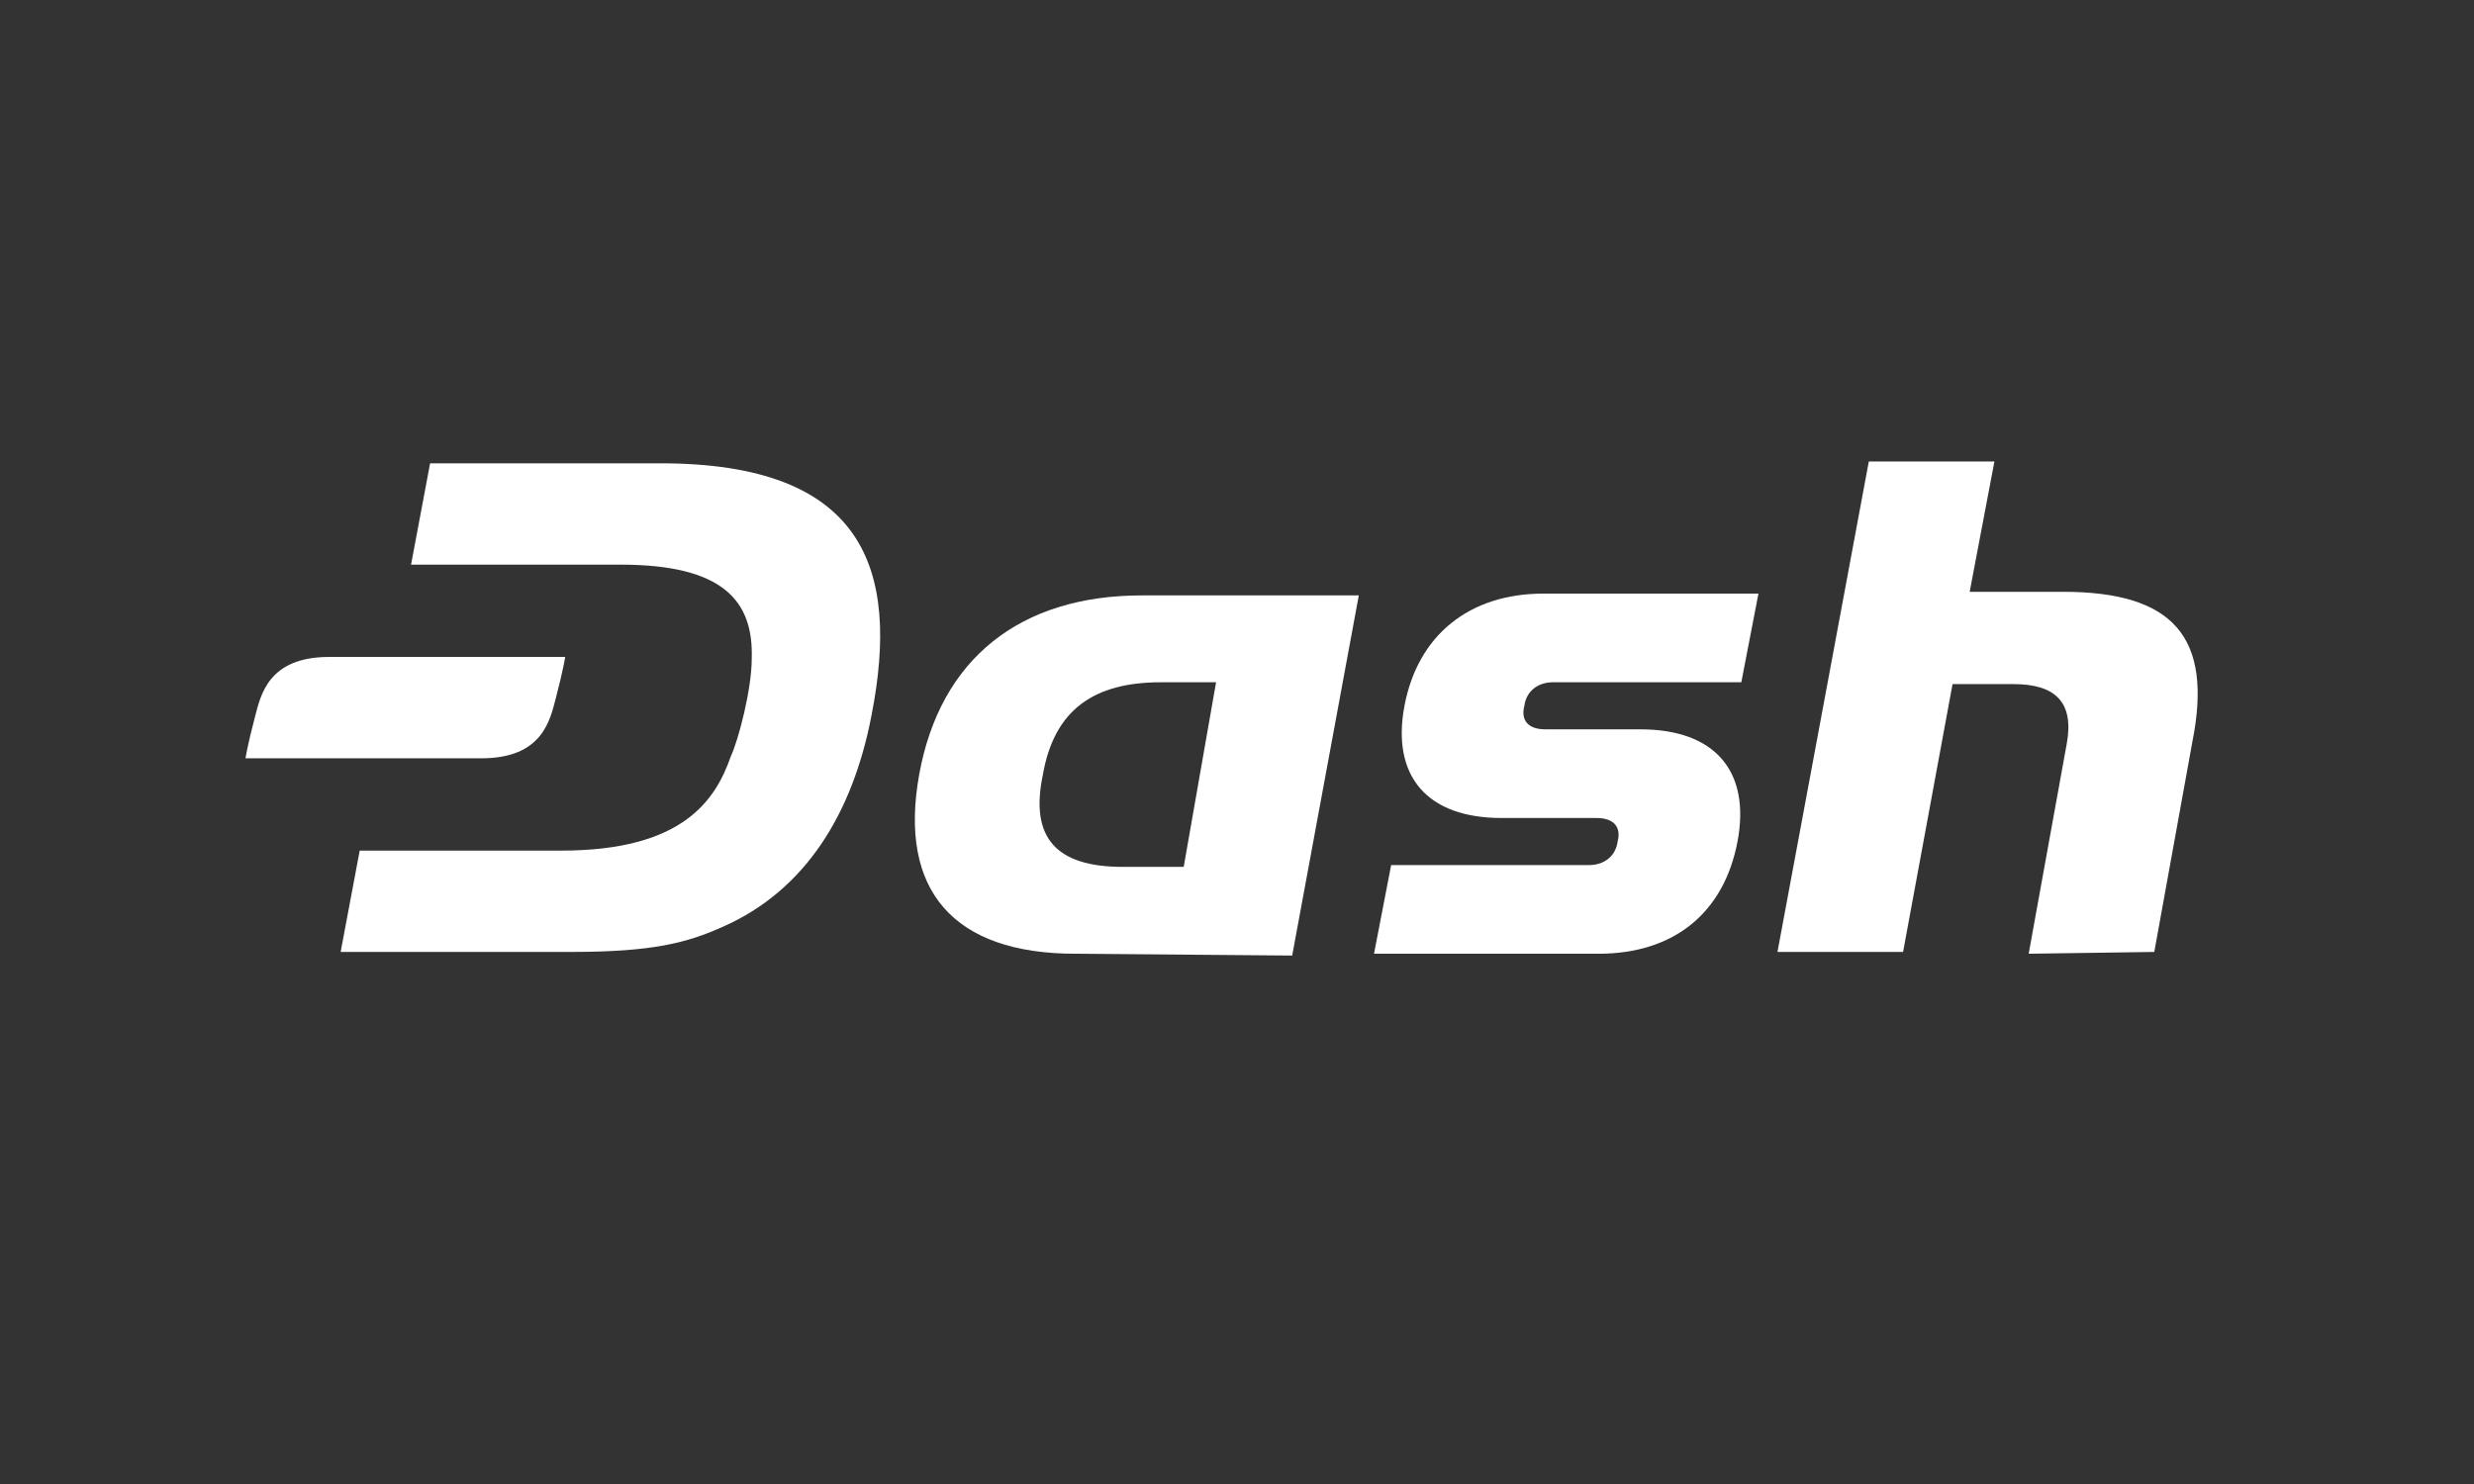<svg width="100" height="60" viewBox="0 0 100 60" fill="none" xmlns="http://www.w3.org/2000/svg">
<rect x="0" y="0" width="100" height="60" fill="#333333" stroke="none"/>
<path d="M26.692 18.732H17.385L16.615 22.829H25.077C29.231 22.829 30.462 24.293 30.385 26.634C30.385 27.878 29.846 29.927 29.538 30.586C28.923 32.342 27.615 34.391 22.692 34.391H14.539L13.769 38.488H23.077C26.385 38.488 27.769 38.122 29.231 37.464C32.538 36 34.462 32.927 35.231 28.903C36.385 22.976 34.923 18.732 26.692 18.732Z" fill="white"/>
<path d="M55.538 38.561L56.231 34.976H64.231C64.846 34.976 65.308 34.61 65.385 34.024C65.538 33.439 65.231 33.073 64.538 33.073H60.692C57.692 33.073 56.231 31.39 56.769 28.537C57.308 25.683 59.385 24 62.385 24H71.077L70.385 27.585H62.769C62.154 27.585 61.692 27.951 61.615 28.537C61.462 29.122 61.769 29.488 62.462 29.488H66.308C69.308 29.488 70.769 31.171 70.231 34.024C69.692 36.878 67.692 38.561 64.615 38.561H55.538Z" fill="white"/>
<path d="M43.462 38.561C38.538 38.561 36.308 36 37.154 31.317C38 26.634 41.231 24.073 46.154 24.073H54.923L52.231 38.634L43.462 38.561ZM49.154 27.585H46.923C44.231 27.585 42.615 28.683 42.154 31.317C41.615 33.878 42.692 35.049 45.385 35.049H47.846L49.154 27.585Z" fill="white"/>
<path d="M82 38.561L83.538 30.073C83.846 28.39 83.077 27.659 81.385 27.659H78.923L76.923 38.488H71.846L75.538 18.659H80.615L79.615 23.927H83.385C87.846 23.927 89.462 25.756 88.615 30L87.077 38.488L82 38.561Z" fill="white"/>
<path d="M13.308 26.561C10.846 26.561 10.539 28.098 10.308 28.976C10 30.146 9.923 30.659 9.923 30.659H19.462C21.923 30.659 22.231 29.122 22.462 28.244C22.769 27.073 22.846 26.561 22.846 26.561H13.308Z" fill="white"/>
</svg>
